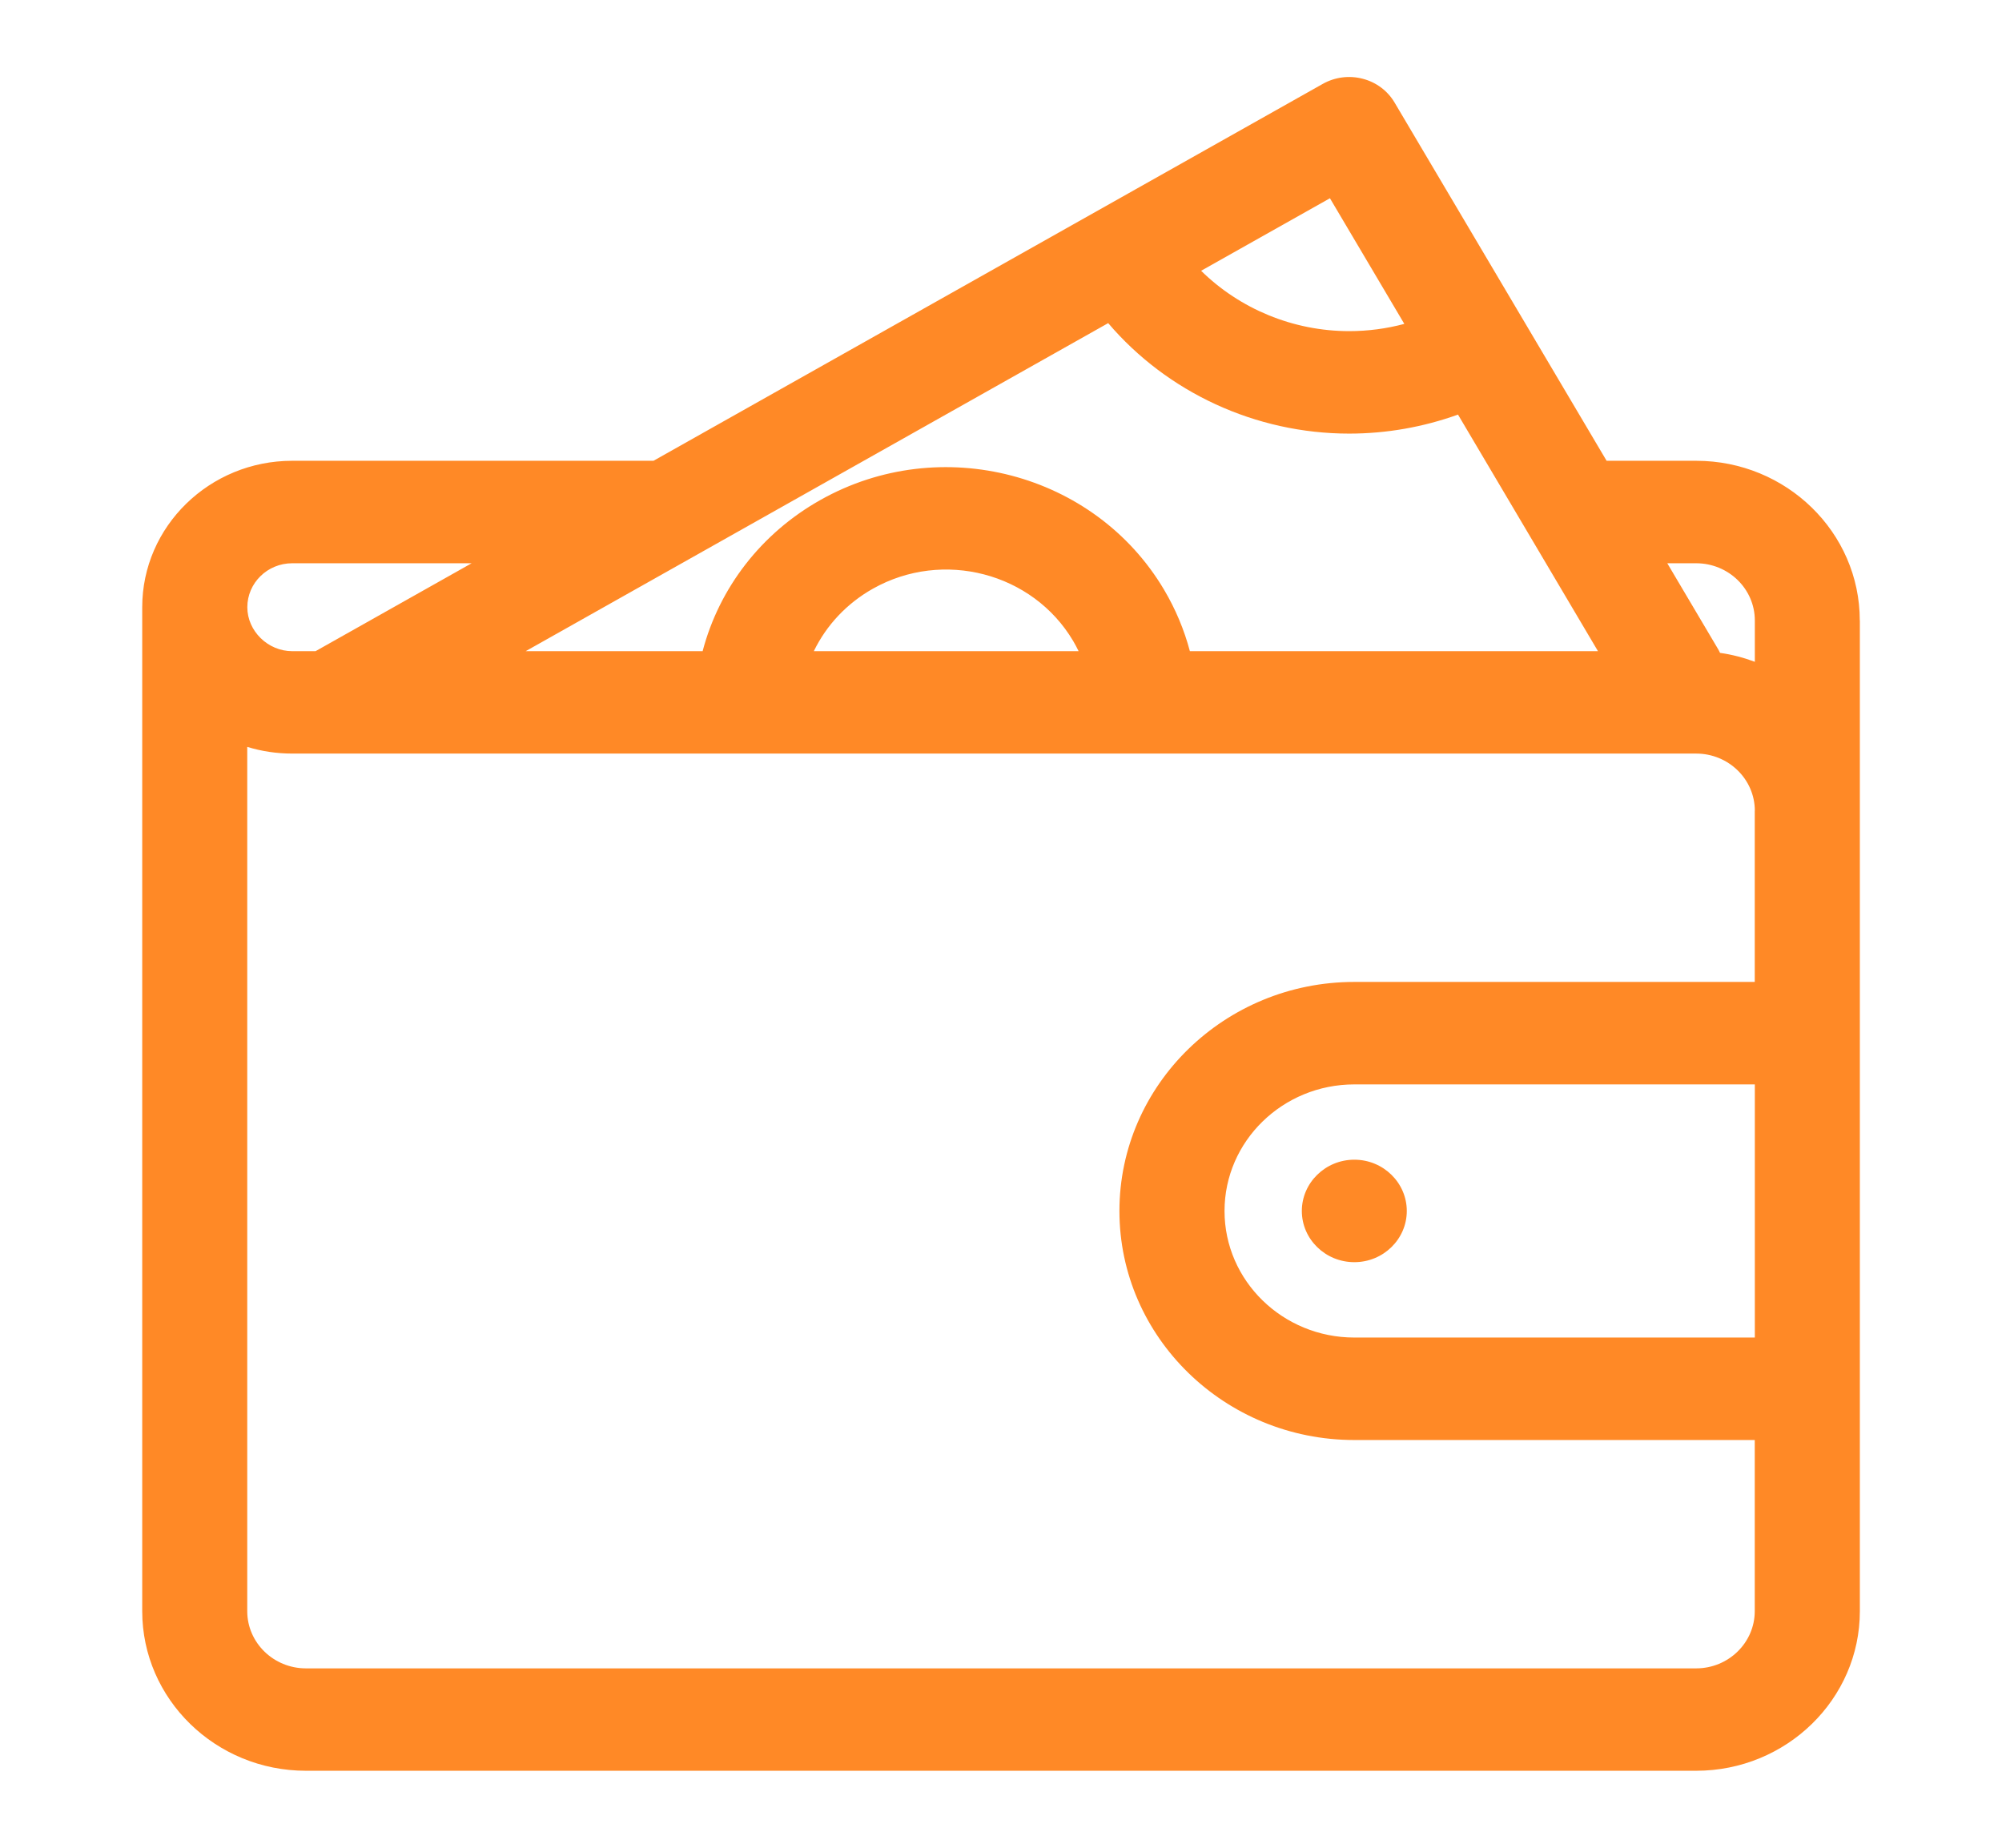 <svg width="26" height="24" viewBox="0 0 26 24" fill="none" xmlns="http://www.w3.org/2000/svg">
<path d="M17.589 15.063C17.965 15.063 18.27 15.363 18.27 15.729C18.27 16.095 17.965 16.394 17.589 16.394C17.212 16.394 16.907 16.095 16.907 15.729C16.907 15.363 17.213 15.063 17.589 15.063ZM24.154 8.059V20.927C24.154 22.07 23.2 23 22.028 23H3.973C2.801 23 1.847 22.07 1.847 20.927V7.887C1.847 6.838 2.721 5.985 3.795 5.985H8.487L17.18 1.089C17.337 1.001 17.523 0.977 17.698 1.023C17.873 1.068 18.022 1.18 18.112 1.333L20.865 5.985H22.028C23.2 5.985 24.153 6.915 24.153 8.059L24.154 8.059ZM21.653 7.316L22.311 8.428C22.321 8.445 22.33 8.462 22.338 8.48C22.495 8.502 22.646 8.542 22.79 8.596V8.059C22.79 7.649 22.448 7.316 22.028 7.316H21.653ZM20.753 8.458L18.935 5.385C18.485 5.547 18.006 5.632 17.522 5.632C16.305 5.632 15.157 5.095 14.392 4.197L6.827 8.458H9.125C9.341 7.636 9.885 6.927 10.655 6.494C12.215 5.615 14.217 6.139 15.118 7.66C15.266 7.91 15.379 8.179 15.453 8.458H20.753L20.753 8.458ZM13.937 8.325C13.412 7.439 12.246 7.134 11.337 7.646C10.996 7.838 10.732 8.122 10.569 8.458H14.008C13.986 8.413 13.963 8.369 13.937 8.325ZM15.599 3.517C16.101 4.011 16.793 4.301 17.522 4.301C17.765 4.301 18.006 4.269 18.238 4.207L17.272 2.575L15.599 3.517V3.517ZM3.212 7.887C3.212 8.196 3.479 8.458 3.795 8.458H4.098L6.125 7.316H3.795C3.473 7.316 3.212 7.572 3.212 7.887ZM22.79 14.085H17.589C16.659 14.085 15.903 14.822 15.903 15.729C15.903 16.636 16.659 17.373 17.589 17.373H22.79V14.085ZM22.79 10.531C22.79 10.121 22.448 9.788 22.028 9.788H3.795C3.592 9.788 3.396 9.758 3.211 9.701V20.927C3.211 21.337 3.553 21.67 3.973 21.67H22.028C22.448 21.67 22.789 21.336 22.789 20.927V18.704H17.588C15.907 18.704 14.538 17.369 14.538 15.729C14.538 14.089 15.907 12.754 17.588 12.754H22.789V10.531L22.79 10.531Z" fill="#FF8926"/>
</svg>
